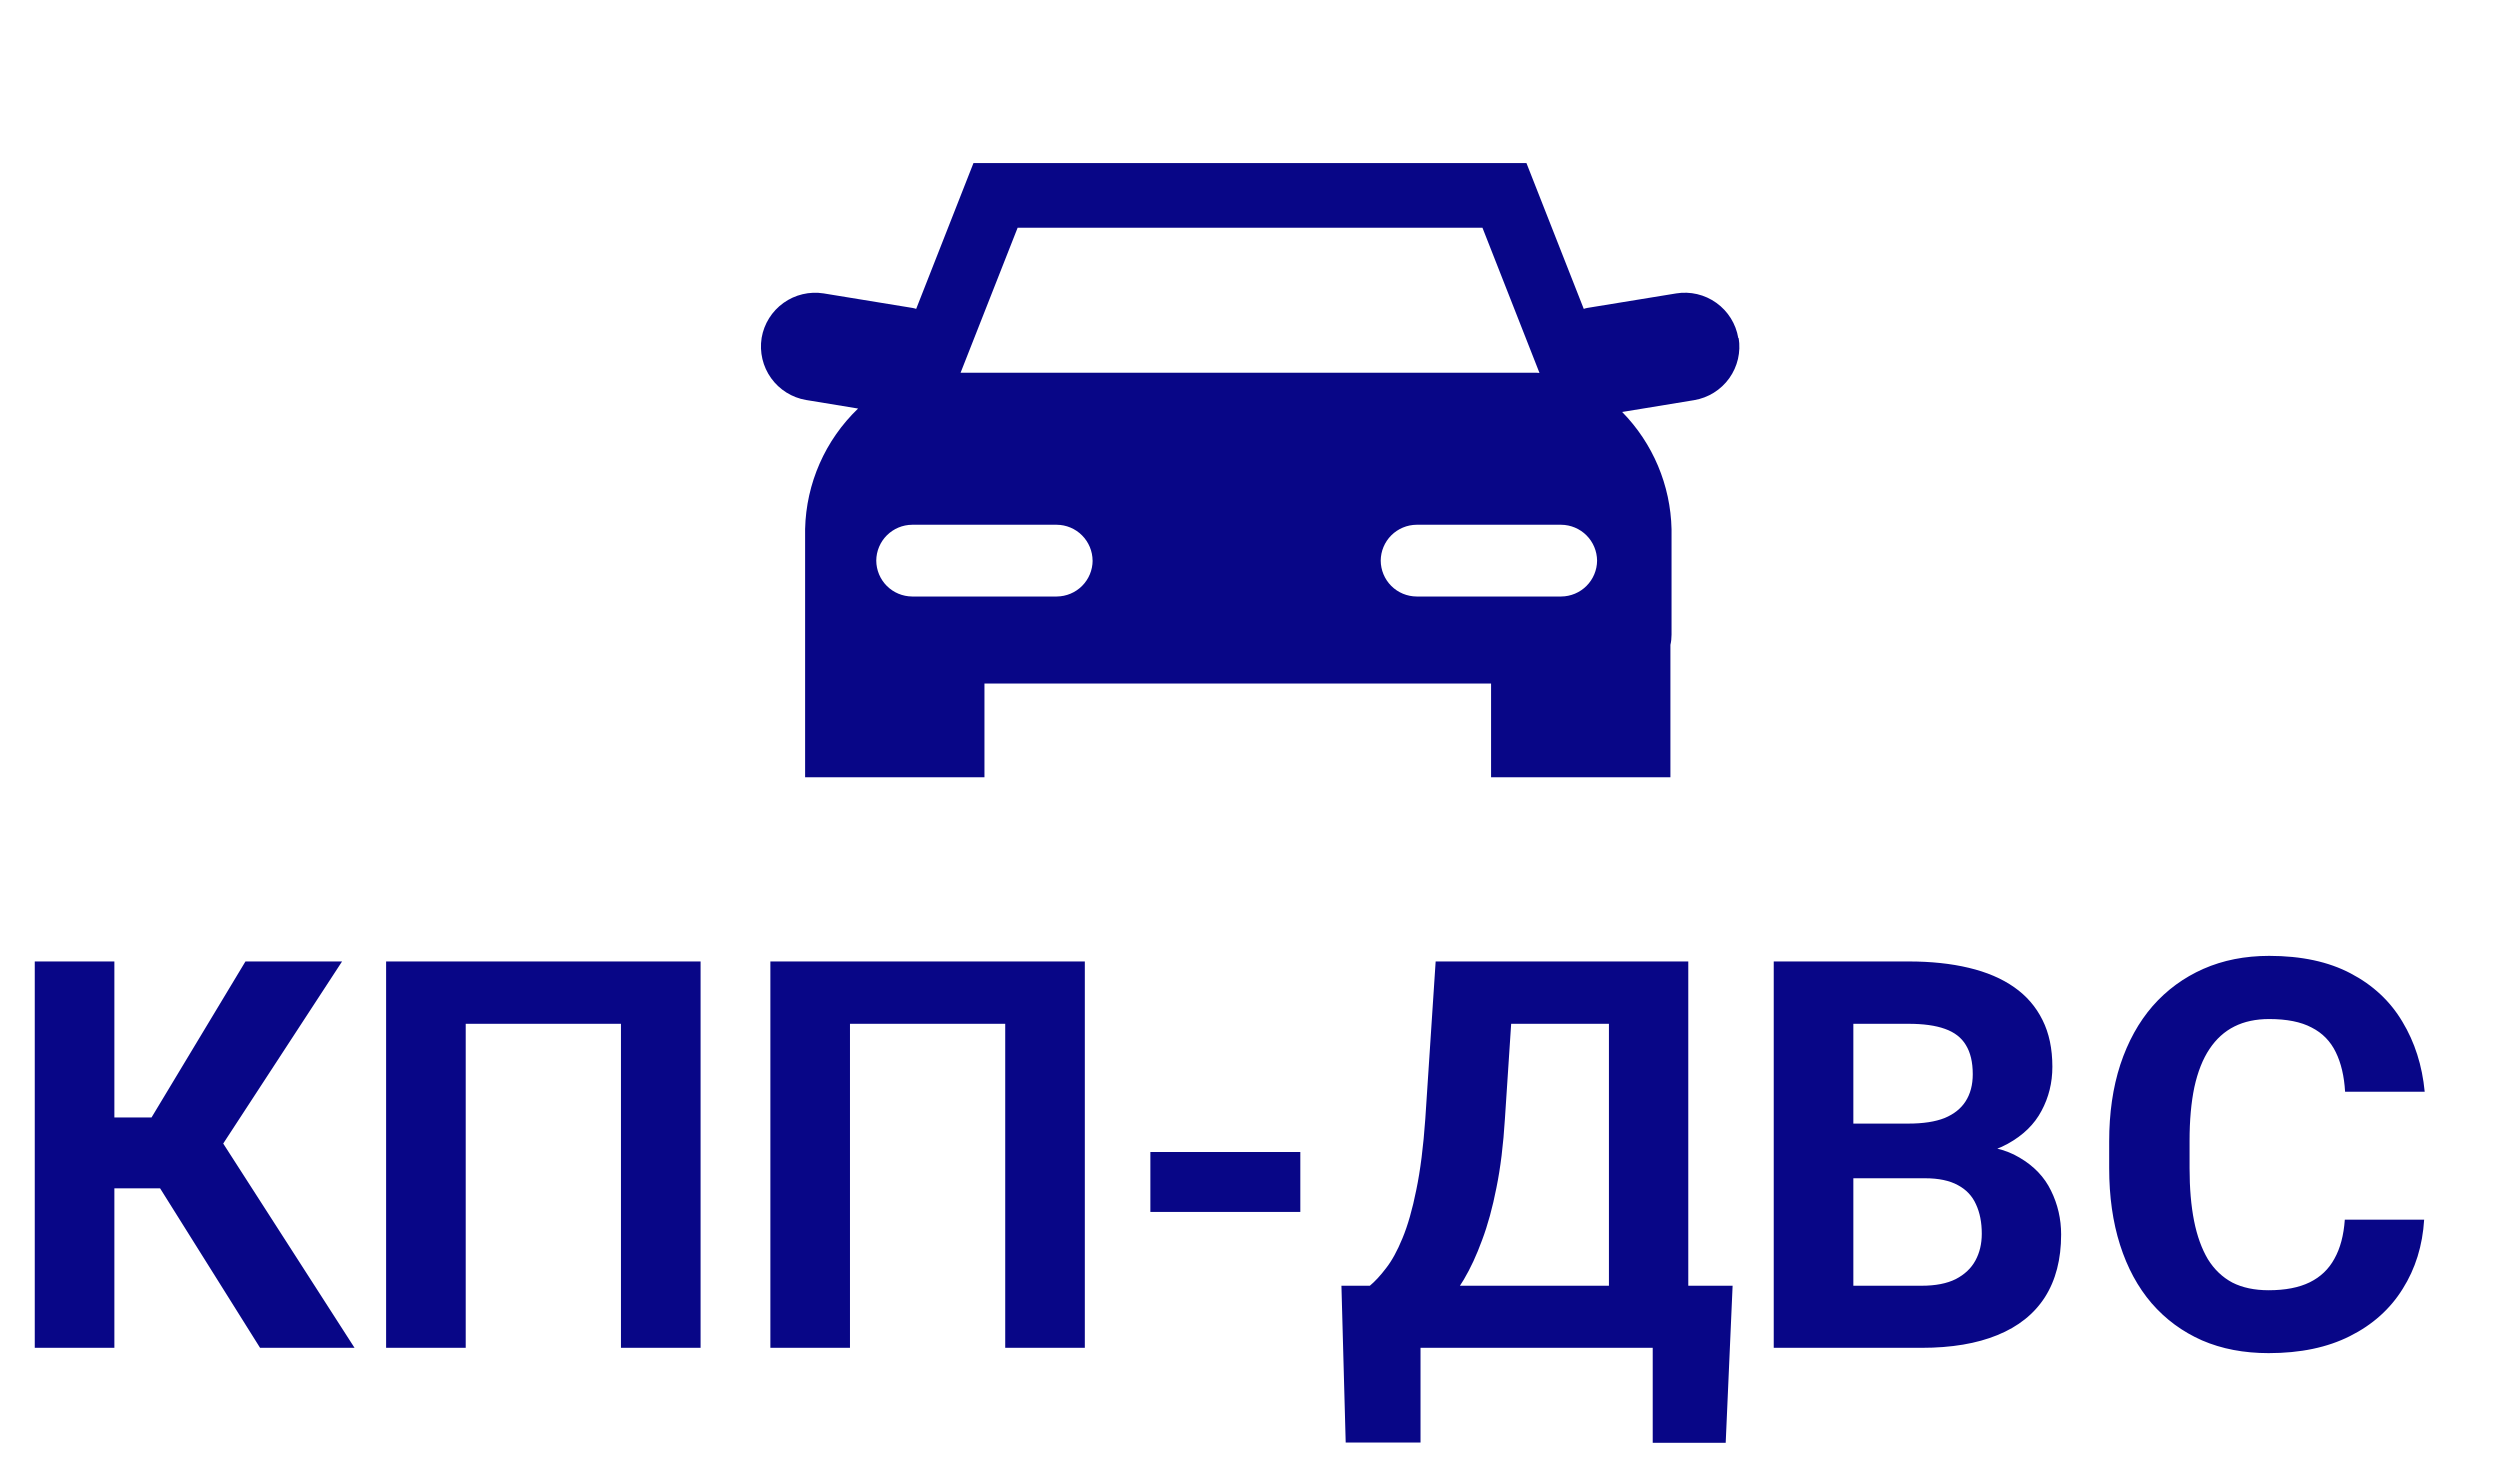 <svg width="115" height="67" viewBox="0 0 115 67" fill="none" xmlns="http://www.w3.org/2000/svg">
<g clip-path="url(#clip0_167_8)">
<path d="M73.466 25.789C73.463 26.225 73.288 26.643 72.979 26.952C72.671 27.261 72.252 27.436 71.816 27.439H65.163C64.727 27.436 64.308 27.262 63.999 26.953C63.69 26.644 63.516 26.226 63.513 25.789C63.516 25.352 63.691 24.934 64 24.625C64.309 24.317 64.727 24.142 65.163 24.139H71.816C72.252 24.143 72.67 24.318 72.978 24.626C73.287 24.935 73.462 25.352 73.466 25.789ZM50.261 25.789C50.258 26.226 50.084 26.644 49.775 26.953C49.466 27.262 49.048 27.436 48.611 27.439H41.958C41.522 27.436 41.103 27.262 40.794 26.953C40.485 26.644 40.311 26.226 40.308 25.789C40.311 25.352 40.486 24.934 40.795 24.625C41.104 24.317 41.522 24.142 41.958 24.139H48.611C49.047 24.142 49.465 24.317 49.773 24.626C50.081 24.935 50.256 25.352 50.259 25.789H50.261ZM46.811 10.476H68.193L70.816 17.154C70.775 17.154 70.734 17.147 70.687 17.147H44.186L46.811 10.476ZM79.961 15.549C79.852 14.898 79.49 14.316 78.953 13.932C78.417 13.547 77.749 13.391 77.098 13.498L77.113 13.496L73.02 14.164C72.96 14.175 72.901 14.191 72.843 14.213L72.853 14.209L70.216 7.5H44.78L42.144 14.209C42.091 14.19 42.036 14.176 41.981 14.166L37.884 13.496C37.236 13.395 36.575 13.552 36.042 13.933C35.509 14.315 35.148 14.89 35.036 15.536L35.034 15.551C34.932 16.199 35.089 16.86 35.47 17.393C35.852 17.926 36.428 18.288 37.074 18.399L37.089 18.401L39.472 18.793C37.959 20.245 37.083 22.237 37.035 24.334V35.754H45.285V31.442H68.589V35.754H76.839V29.664C76.873 29.522 76.891 29.359 76.891 29.19V24.341C76.846 22.32 76.033 20.392 74.617 18.949L74.619 18.951L77.93 18.407C78.581 18.298 79.162 17.935 79.546 17.399C79.93 16.862 80.085 16.195 79.978 15.544L79.98 15.559L79.961 15.549Z" fill="#080687"/>
</g>
<path d="M5.261 44.227V62H1.599V44.227H5.261ZM15.735 44.227L8.923 54.664H4.443L3.979 51.404H6.97L11.291 44.227H15.735ZM11.963 62L6.982 54.053L9.521 51.441L16.309 62H11.963ZM32.227 44.227V62H28.564V47.095H21.423V62H17.761V44.227H32.227ZM49.902 44.227V62H46.24V47.095H39.099V62H35.437V44.227H49.902ZM59.815 52.991V55.75H52.917V52.991H59.815ZM77.063 59.144V62H64.258V59.144H77.063ZM65.344 59.144V66.358H61.902L61.706 59.144H65.344ZM79.7 59.144L79.382 66.37H76.025V59.144H79.7ZM75.049 44.227V47.095H66.492V44.227H75.049ZM77.661 44.227V62H74.011V44.227H77.661ZM66.04 44.227H69.702L69.226 51.465C69.153 52.662 69.023 53.72 68.835 54.639C68.656 55.551 68.437 56.352 68.176 57.044C67.924 57.736 67.643 58.342 67.334 58.863C67.025 59.376 66.699 59.823 66.357 60.206C66.016 60.58 65.67 60.914 65.32 61.206C64.97 61.491 64.628 61.756 64.294 62H62.195V59.144H63.013C63.249 58.948 63.497 58.68 63.757 58.338C64.026 57.996 64.278 57.536 64.514 56.959C64.758 56.373 64.97 55.632 65.149 54.737C65.336 53.842 65.474 52.751 65.564 51.465L66.04 44.227ZM88.55 54.2H83.984L83.96 51.685H87.793C88.468 51.685 89.022 51.6 89.453 51.429C89.884 51.25 90.206 50.993 90.418 50.66C90.637 50.318 90.747 49.903 90.747 49.415C90.747 48.861 90.641 48.414 90.43 48.072C90.226 47.73 89.905 47.482 89.465 47.327C89.034 47.172 88.477 47.095 87.793 47.095H85.254V62H81.592V44.227H87.793C88.826 44.227 89.75 44.324 90.564 44.52C91.386 44.715 92.082 45.012 92.651 45.411C93.221 45.809 93.656 46.314 93.957 46.924C94.259 47.526 94.409 48.243 94.409 49.073C94.409 49.805 94.242 50.481 93.909 51.099C93.583 51.718 93.066 52.222 92.358 52.613C91.659 53.003 90.743 53.219 89.612 53.26L88.55 54.2ZM88.391 62H82.983L84.412 59.144H88.391C89.034 59.144 89.559 59.042 89.966 58.838C90.373 58.627 90.674 58.342 90.869 57.984C91.064 57.626 91.162 57.215 91.162 56.751C91.162 56.23 91.073 55.779 90.894 55.396C90.723 55.014 90.446 54.721 90.064 54.517C89.681 54.306 89.176 54.2 88.55 54.2H85.022L85.046 51.685H89.441L90.283 52.674C91.366 52.658 92.236 52.849 92.895 53.248C93.563 53.638 94.047 54.147 94.348 54.773C94.657 55.4 94.812 56.072 94.812 56.788C94.812 57.927 94.564 58.887 94.067 59.669C93.571 60.442 92.843 61.023 91.882 61.414C90.93 61.805 89.766 62 88.391 62ZM107.861 56.104H111.511C111.438 57.3 111.108 58.362 110.522 59.29C109.945 60.218 109.135 60.942 108.093 61.463C107.06 61.984 105.815 62.244 104.358 62.244C103.219 62.244 102.197 62.049 101.294 61.658C100.391 61.259 99.618 60.69 98.975 59.949C98.34 59.209 97.856 58.313 97.522 57.264C97.188 56.214 97.022 55.038 97.022 53.736V52.503C97.022 51.201 97.192 50.025 97.534 48.975C97.884 47.917 98.38 47.018 99.023 46.277C99.674 45.537 100.452 44.967 101.355 44.568C102.258 44.17 103.267 43.97 104.382 43.97C105.863 43.97 107.113 44.239 108.13 44.776C109.155 45.313 109.949 46.053 110.51 46.998C111.08 47.942 111.422 49.016 111.536 50.22H107.874C107.833 49.504 107.69 48.898 107.446 48.401C107.202 47.897 106.832 47.518 106.335 47.266C105.847 47.006 105.196 46.876 104.382 46.876C103.772 46.876 103.239 46.989 102.783 47.217C102.327 47.445 101.945 47.791 101.636 48.255C101.326 48.719 101.095 49.305 100.94 50.013C100.793 50.713 100.72 51.535 100.72 52.478V53.736C100.72 54.655 100.789 55.465 100.928 56.165C101.066 56.857 101.278 57.443 101.562 57.923C101.855 58.395 102.23 58.753 102.686 58.997C103.149 59.233 103.707 59.351 104.358 59.351C105.123 59.351 105.754 59.229 106.25 58.985C106.746 58.741 107.125 58.379 107.385 57.898C107.654 57.418 107.812 56.82 107.861 56.104Z" fill="#080687"/>
<defs>
<clipPath id="clip0_167_8">
<rect width="45" height="45" fill="white" transform="translate(35)"/>
</clipPath>
</defs>
</svg>
